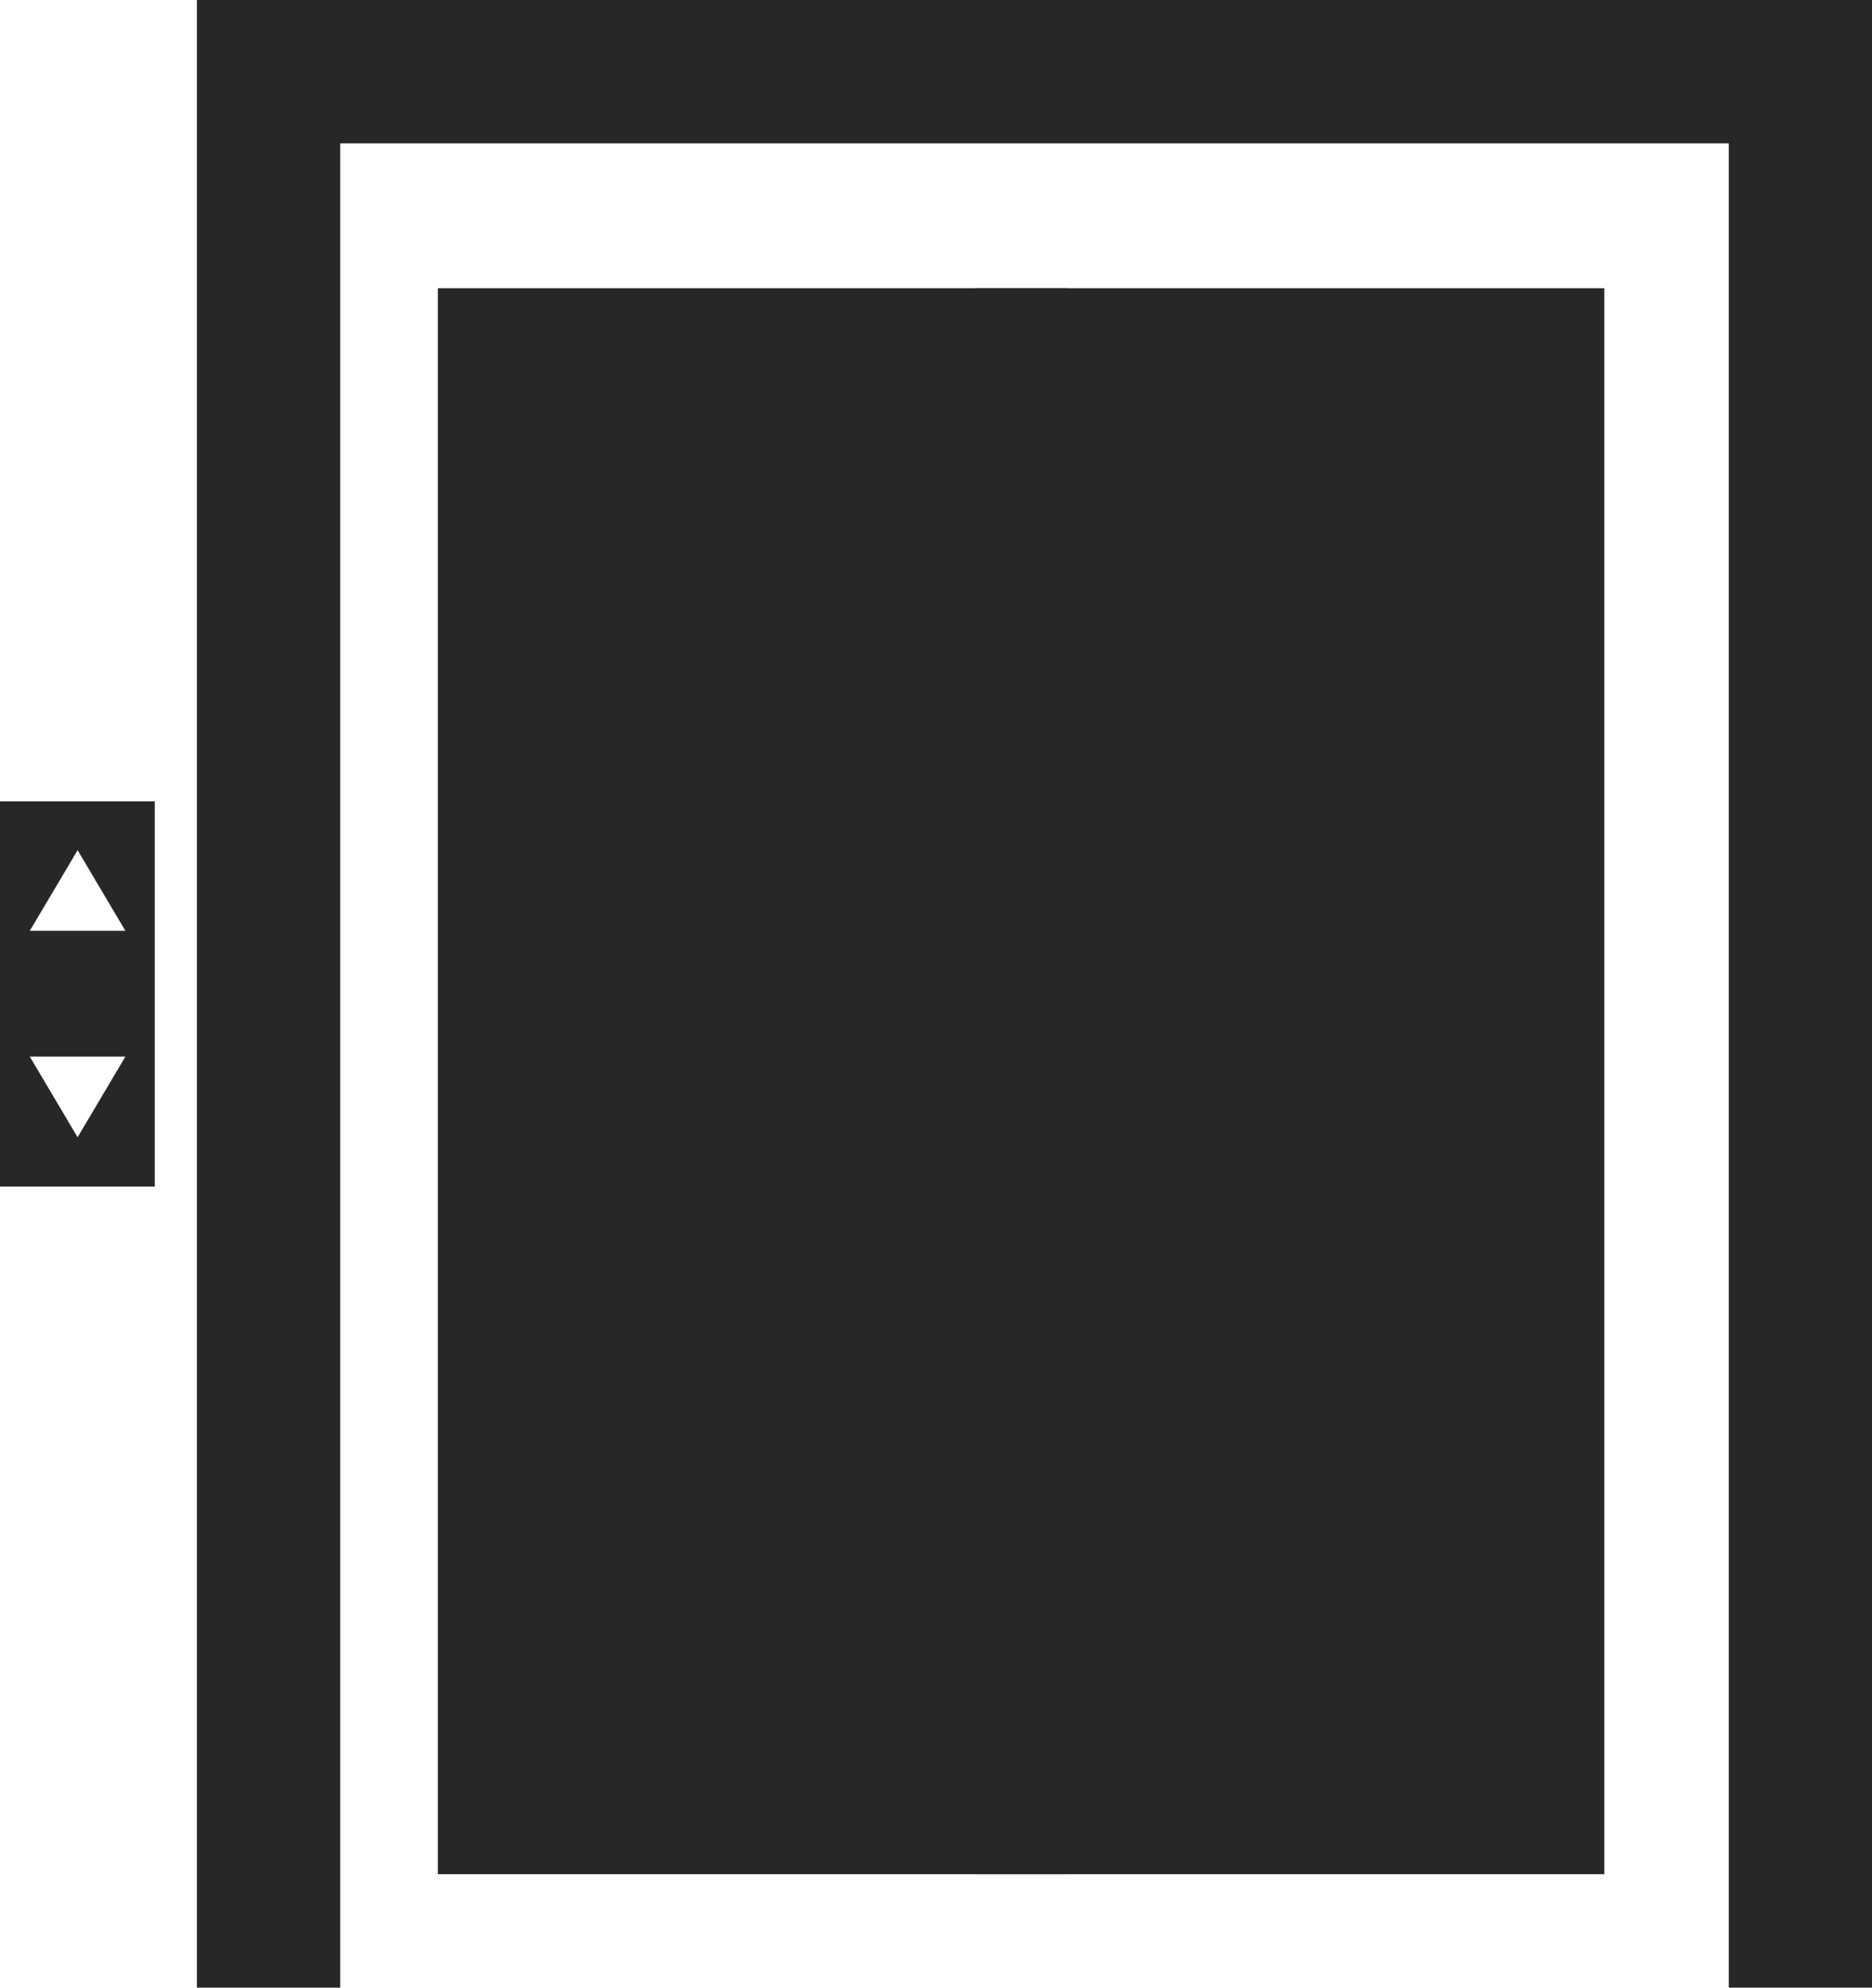 <svg xmlns="http://www.w3.org/2000/svg" viewBox="0 0 18.141 19.255">
  <defs>
    <style>
      .cls-1 {
        fill: #272727;
      }
    </style>
  </defs>
  <g id="building-elevator-doors" transform="translate(-13.641)">
    <g id="Group_4239" data-name="Group 4239" transform="translate(13.641)">
      <path id="Path_3167" data-name="Path 3167" class="cls-1" d="M60.343,0V19.255h1.389V1.389H75.188V19.255h1.389V0Z" transform="translate(-58.435)"/>
      <g id="Group_4238" data-name="Group 4238" transform="translate(4.243 2.792)">
        <rect id="Rectangle_838" data-name="Rectangle 838" class="cls-1" width="6.096" height="15.364"/>
        <rect id="Rectangle_839" data-name="Rectangle 839" class="cls-1" width="6.096" height="15.364" transform="translate(5.208)"/>
      </g>
      <path id="Path_3168" data-name="Path 3168" class="cls-1" d="M13.641,193.789h1.5v-3.732h-1.5Zm.752-3.259.463.781h-.926Zm.463,2-.463.781-.463-.781Z" transform="translate(-13.641 -182.294)"/>
    </g>
  </g>
</svg>
